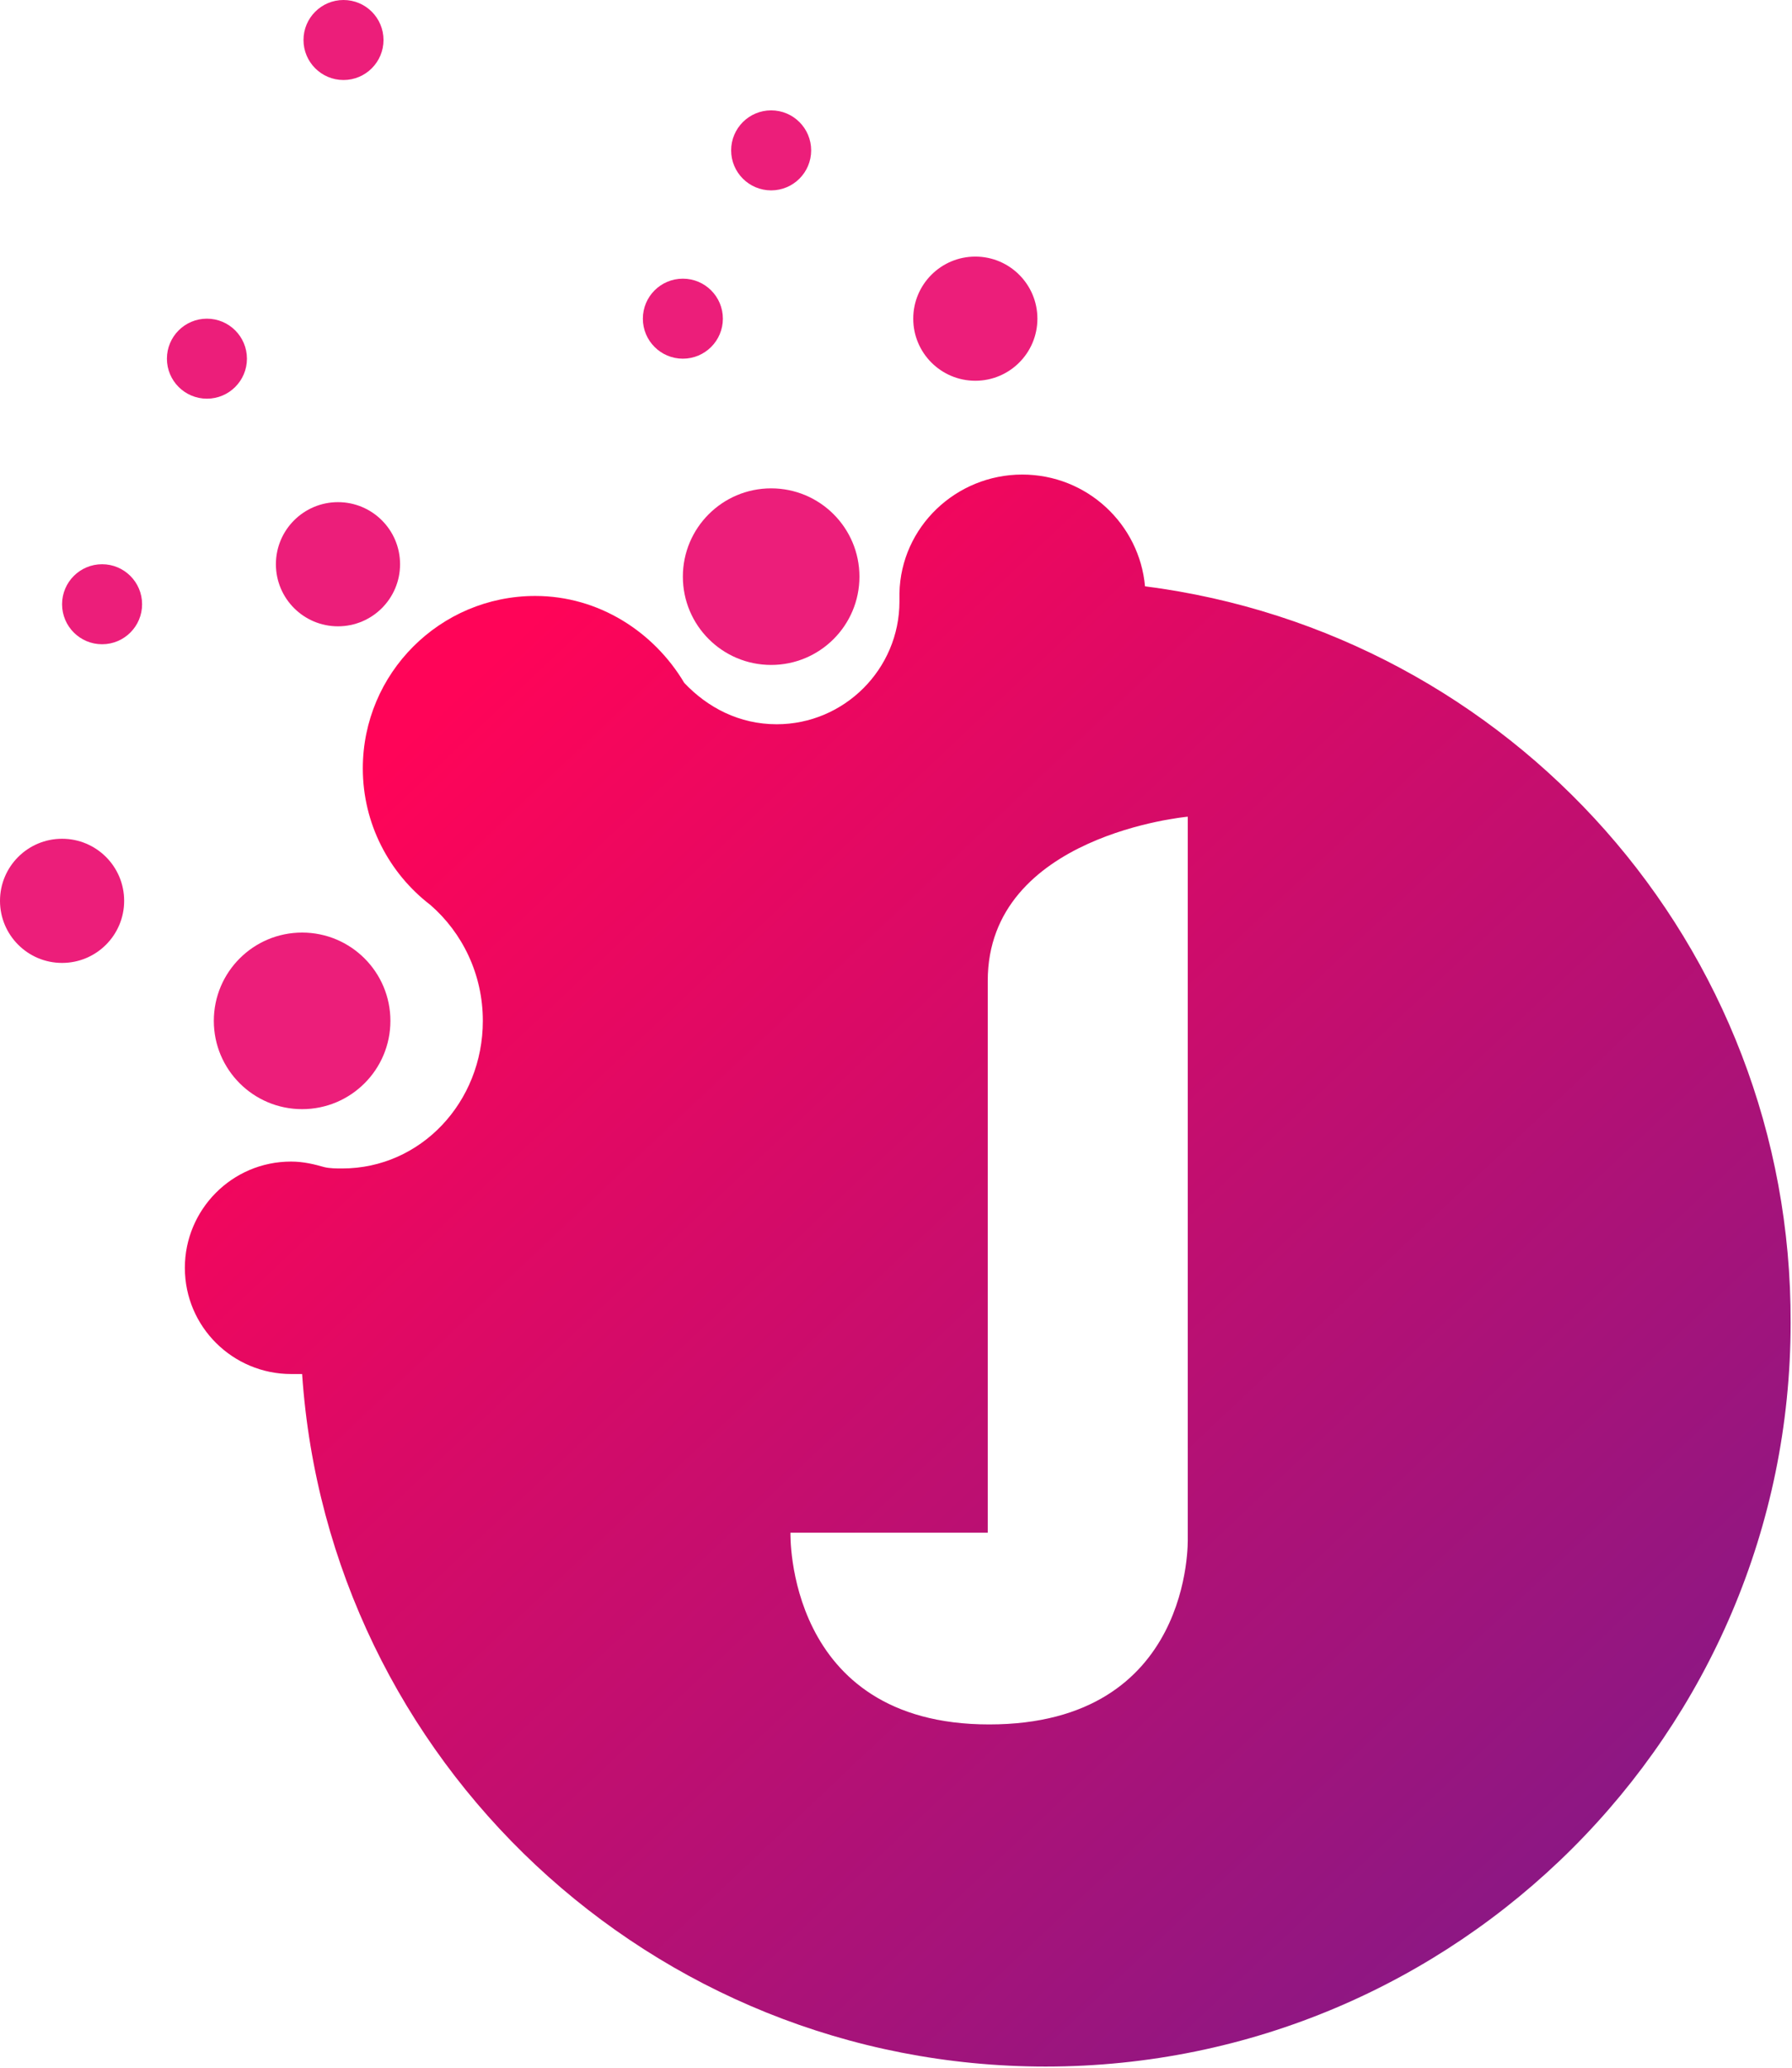 <?xml version="1.0" encoding="utf-8"?>
<!-- Generator: Adobe Illustrator 22.0.0, SVG Export Plug-In . SVG Version: 6.00 Build 0)  -->
<svg version="1.1" id="Layer_1" xmlns="http://www.w3.org/2000/svg" xmlns:xlink="http://www.w3.org/1999/xlink" x="0px" y="0px"
	 viewBox="0 0 129.9 149.9" style="enable-background:new 0 0 129.9 149.9;" xml:space="preserve">
<style type="text/css">
	.st0{fill:url(#SVGID_1_);}
	.st1{fill:#EC1E7A;}
</style>
<linearGradient id="SVGID_1_" gradientUnits="userSpaceOnUse" x1="32.862" y1="50.308" x2="137.67" y2="161.369">
	<stop  offset="0" style="stop-color:#FF0458"/>
	<stop  offset="1" style="stop-color:#691D91"/>
</linearGradient>
<path class="st0" d="M83,42.5c-0.4-4.5-4.2-8.1-8.9-8.1c-4.8,0-8.8,3.8-8.9,8.6c0,0.2,0,0.4,0,0.6c0,4.9-4,8.9-8.9,8.9
	c-2.7,0-5-1.2-6.7-3c-2.2-3.7-6.2-6.3-10.8-6.3c-6.9,0-12.5,5.6-12.5,12.5c0,4,1.9,7.6,4.9,9.9c0,0,0,0,0,0c2.3,2,3.8,5,3.8,8.4
	c0,5.9-4.5,10.7-10.2,10.7c-0.4,0-0.9,0-1.3-0.1c-0.7-0.2-1.5-0.4-2.4-0.4c-4.3,0-7.7,3.5-7.7,7.7c0,4.3,3.5,7.7,7.7,7.7
	c0.3,0,0.5,0,0.8,0c1.9,28,25.3,50.2,53.9,50.2c29.8,0,54-24.2,54-53.9C129.9,68.5,109.5,45.9,83,42.5z M71.7,125
	c-14.8,0-14.4-13.9-14.4-13.9h14.3c0,0,0-29.4,0-40c0-10.6,14.5-11.9,14.5-11.9v52.3C86.1,111.6,86.5,125,71.7,125z"/>
<circle class="st1" cx="55.9" cy="41.8" r="6.4"/>
<circle class="st1" cx="21.9" cy="74" r="6.4"/>
<circle class="st1" cx="4.5" cy="65.3" r="4.5"/>
<circle class="st1" cx="24.5" cy="40.9" r="4.5"/>
<circle class="st1" cx="70.7" cy="23.1" r="4.5"/>
<circle class="st1" cx="15" cy="26" r="2.9"/>
<circle class="st1" cx="7.4" cy="43.8" r="2.9"/>
<circle class="st1" cx="24.9" cy="2.9" r="2.9"/>
<circle class="st1" cx="49.5" cy="23.1" r="2.9"/>
<circle class="st1" cx="55.9" cy="10.9" r="2.9"/>
</svg>
